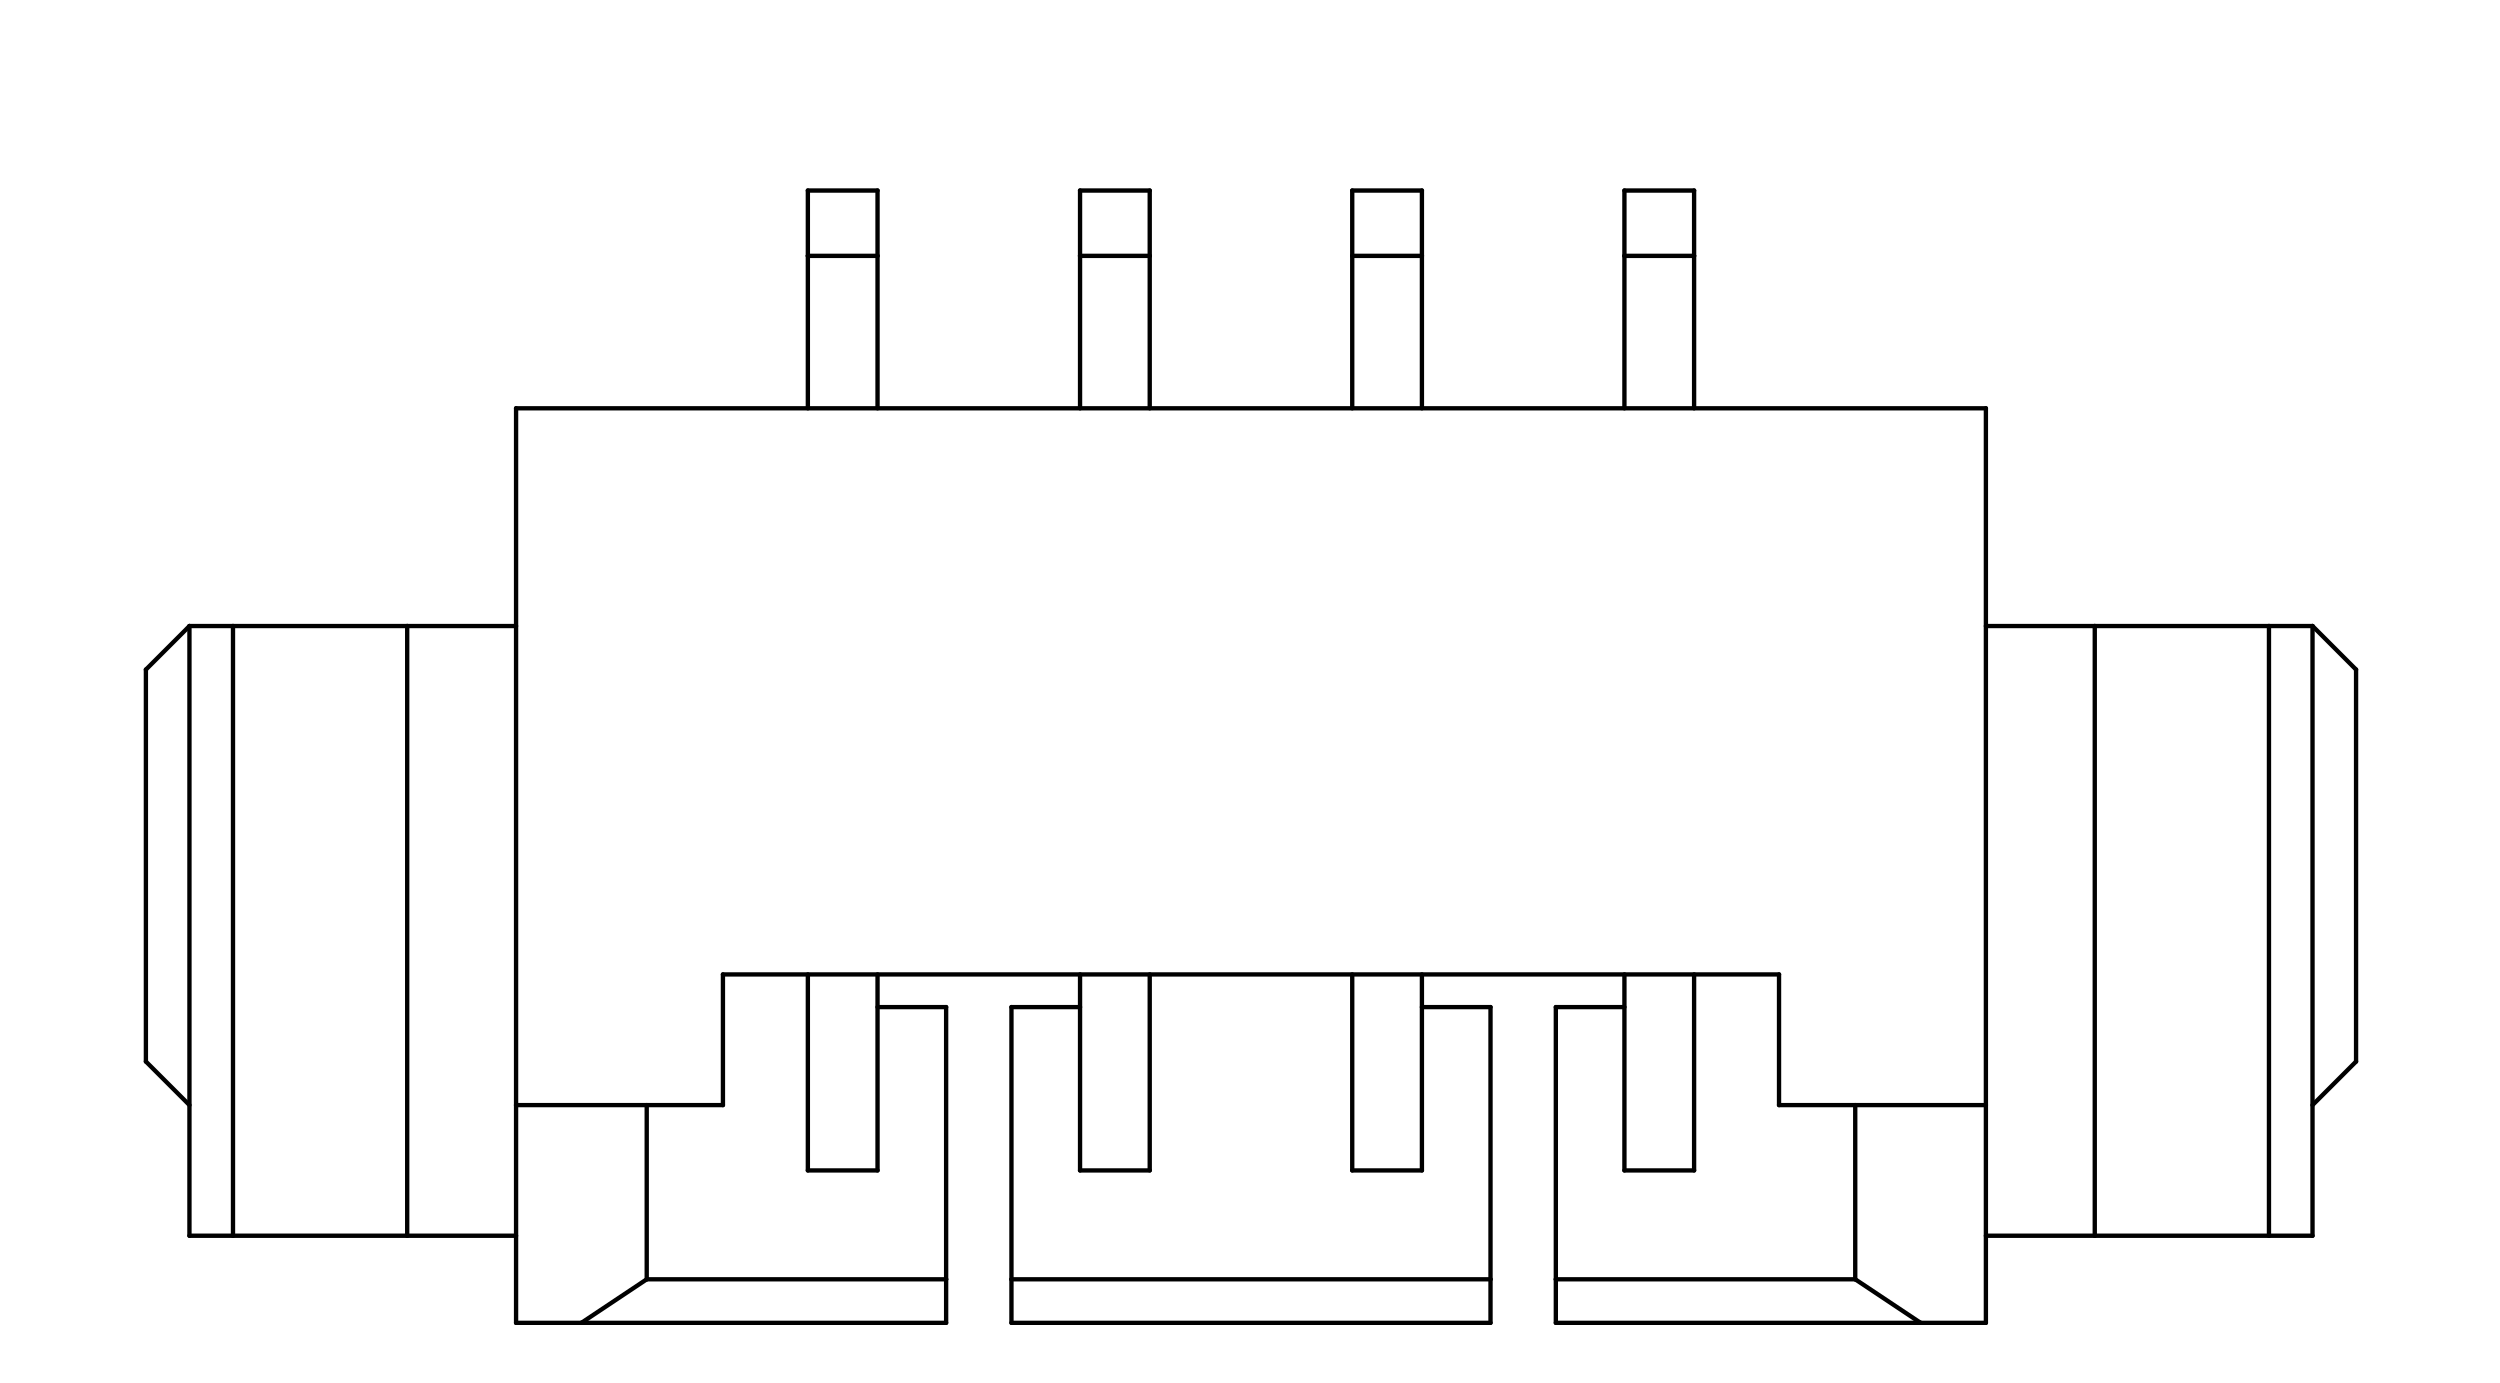 <?xml version="1.0" standalone="no"?>
 <!DOCTYPE svg PUBLIC "-//W3C//DTD SVG 1.1//EN" 
 "http://www.w3.org/Graphics/SVG/1.1/DTD/svg11.dtd"> 
<svg
  xmlns:svg="http://www.w3.org/2000/svg"
  xmlns="http://www.w3.org/2000/svg"
  xmlns:xlink="http://www.w3.org/1999/xlink"
  version="1.1"
  width="11.481mm" height="6.35mm" viewBox="0 0 11.481 6.35">
<title>SVG Image created as outline.svg date 2024/11/27 14:36:30 </title>
  <desc>Image generated by PCBNEW </desc>
<g style="fill:#000000; fill-opacity:0;stroke:#000000; stroke-opacity:1;
stroke-linecap:round; stroke-linejoin:round;"
 transform="translate(0 0) scale(1 1)">
</g>
<g style="fill:none; 
stroke:#000000; stroke-width:0.02; stroke-opacity:1; 
stroke-linecap:round; stroke-linejoin:round;">
<path d="M0.67 4.875
L0.67 3.075
" />
<path d="M0.67 4.875
L0.87 5.075
" />
<path d="M0.87 2.875
L0.67 3.075
" />
<path d="M0.87 2.875
L1.07 2.875
" />
<path d="M0.87 5.675
L0.87 2.875
" />
<path d="M0.87 5.675
L1.07 5.675
" />
<path d="M1.07 2.875
L1.87 2.875
" />
<path d="M1.07 5.675
L1.07 2.875
" />
<path d="M1.07 5.675
L1.87 5.675
" />
<path d="M1.87 2.875
L2.37 2.875
" />
<path d="M1.87 5.675
L1.87 2.875
" />
<path d="M1.87 5.675
L2.37 5.675
" />
<path d="M2.37 1.875
L2.37 5.075
" />
<path d="M2.37 5.075
L2.37 6.075
" />
<path d="M2.37 6.075
L2.67 6.075
" />
<path d="M2.67 6.075
L2.97 5.875
" />
<path d="M2.97 5.875
L2.97 5.075
" />
<path d="M2.97 5.875
L4.345 5.875
" />
<path d="M3.32 4.475
L3.32 5.075
" />
<path d="M3.32 5.075
L2.37 5.075
" />
<path d="M3.71 0.875
L3.71 1.175
" />
<path d="M3.71 1.175
L3.71 1.875
" />
<path d="M3.71 4.475
L3.71 5.375
" />
<path d="M4.03 0.875
L3.71 0.875
" />
<path d="M4.03 0.875
L4.03 1.175
" />
<path d="M4.03 1.175
L3.71 1.175
" />
<path d="M4.03 1.175
L4.03 1.875
" />
<path d="M4.03 4.475
L4.03 5.375
" />
<path d="M4.03 4.625
L4.345 4.625
" />
<path d="M4.03 5.375
L3.71 5.375
" />
<path d="M4.345 4.625
L4.345 5.875
" />
<path d="M4.345 5.875
L4.345 6.075
" />
<path d="M4.345 6.075
L2.67 6.075
" />
<path d="M4.645 4.625
L4.96 4.625
" />
<path d="M4.645 5.875
L4.645 4.625
" />
<path d="M4.645 5.875
L6.845 5.875
" />
<path d="M4.645 6.075
L4.645 5.875
" />
<path d="M4.96 0.875
L4.96 1.175
" />
<path d="M4.96 1.175
L4.96 1.875
" />
<path d="M4.96 4.475
L4.96 5.375
" />
<path d="M5.28 0.875
L4.96 0.875
" />
<path d="M5.28 0.875
L5.28 1.175
" />
<path d="M5.28 1.175
L4.96 1.175
" />
<path d="M5.28 1.175
L5.28 1.875
" />
<path d="M5.28 4.475
L5.28 5.375
" />
<path d="M5.28 5.375
L4.96 5.375
" />
<path d="M6.21 0.875
L6.21 1.175
" />
<path d="M6.21 1.175
L6.21 1.875
" />
<path d="M6.21 4.475
L6.21 5.375
" />
<path d="M6.53 0.875
L6.21 0.875
" />
<path d="M6.53 0.875
L6.53 1.175
" />
<path d="M6.53 1.175
L6.21 1.175
" />
<path d="M6.53 1.175
L6.53 1.875
" />
<path d="M6.53 4.475
L6.53 5.375
" />
<path d="M6.53 5.375
L6.21 5.375
" />
<path d="M6.845 4.625
L6.53 4.625
" />
<path d="M6.845 5.875
L6.845 4.625
" />
<path d="M6.845 6.075
L4.645 6.075
" />
<path d="M6.845 6.075
L6.845 5.875
" />
<path d="M7.145 4.625
L7.145 5.875
" />
<path d="M7.145 5.875
L7.145 6.075
" />
<path d="M7.145 5.875
L8.52 5.875
" />
<path d="M7.46 0.875
L7.46 1.175
" />
<path d="M7.46 1.175
L7.46 1.875
" />
<path d="M7.46 4.475
L7.46 5.375
" />
<path d="M7.46 4.625
L7.145 4.625
" />
<path d="M7.78 0.875
L7.46 0.875
" />
<path d="M7.78 0.875
L7.78 1.175
" />
<path d="M7.78 1.175
L7.46 1.175
" />
<path d="M7.78 1.175
L7.78 1.875
" />
<path d="M7.78 4.475
L7.78 5.375
" />
<path d="M7.78 5.375
L7.46 5.375
" />
<path d="M8.17 4.475
L3.32 4.475
" />
<path d="M8.17 5.075
L8.17 4.475
" />
<path d="M8.52 5.875
L8.52 5.075
" />
<path d="M8.52 5.875
L8.82 6.075
" />
<path d="M8.82 6.075
L7.145 6.075
" />
<path d="M8.82 6.075
L9.12 6.075
" />
<path d="M9.12 1.875
L2.37 1.875
" />
<path d="M9.12 1.875
L9.12 5.075
" />
<path d="M9.12 2.875
L9.62 2.875
" />
<path d="M9.12 5.075
L8.17 5.075
" />
<path d="M9.12 5.675
L9.62 5.675
" />
<path d="M9.12 6.075
L9.12 5.075
" />
<path d="M9.62 2.875
L10.42 2.875
" />
<path d="M9.62 5.675
L9.62 2.875
" />
<path d="M9.62 5.675
L10.42 5.675
" />
<path d="M10.42 2.875
L10.62 2.875
" />
<path d="M10.42 5.675
L10.42 2.875
" />
<path d="M10.42 5.675
L10.62 5.675
" />
<path d="M10.62 5.075
L10.82 4.875
" />
<path d="M10.62 5.675
L10.62 2.875
" />
<path d="M10.82 3.075
L10.62 2.875
" />
<path d="M10.82 4.875
L10.82 3.075
" />
</g> 
</svg>
